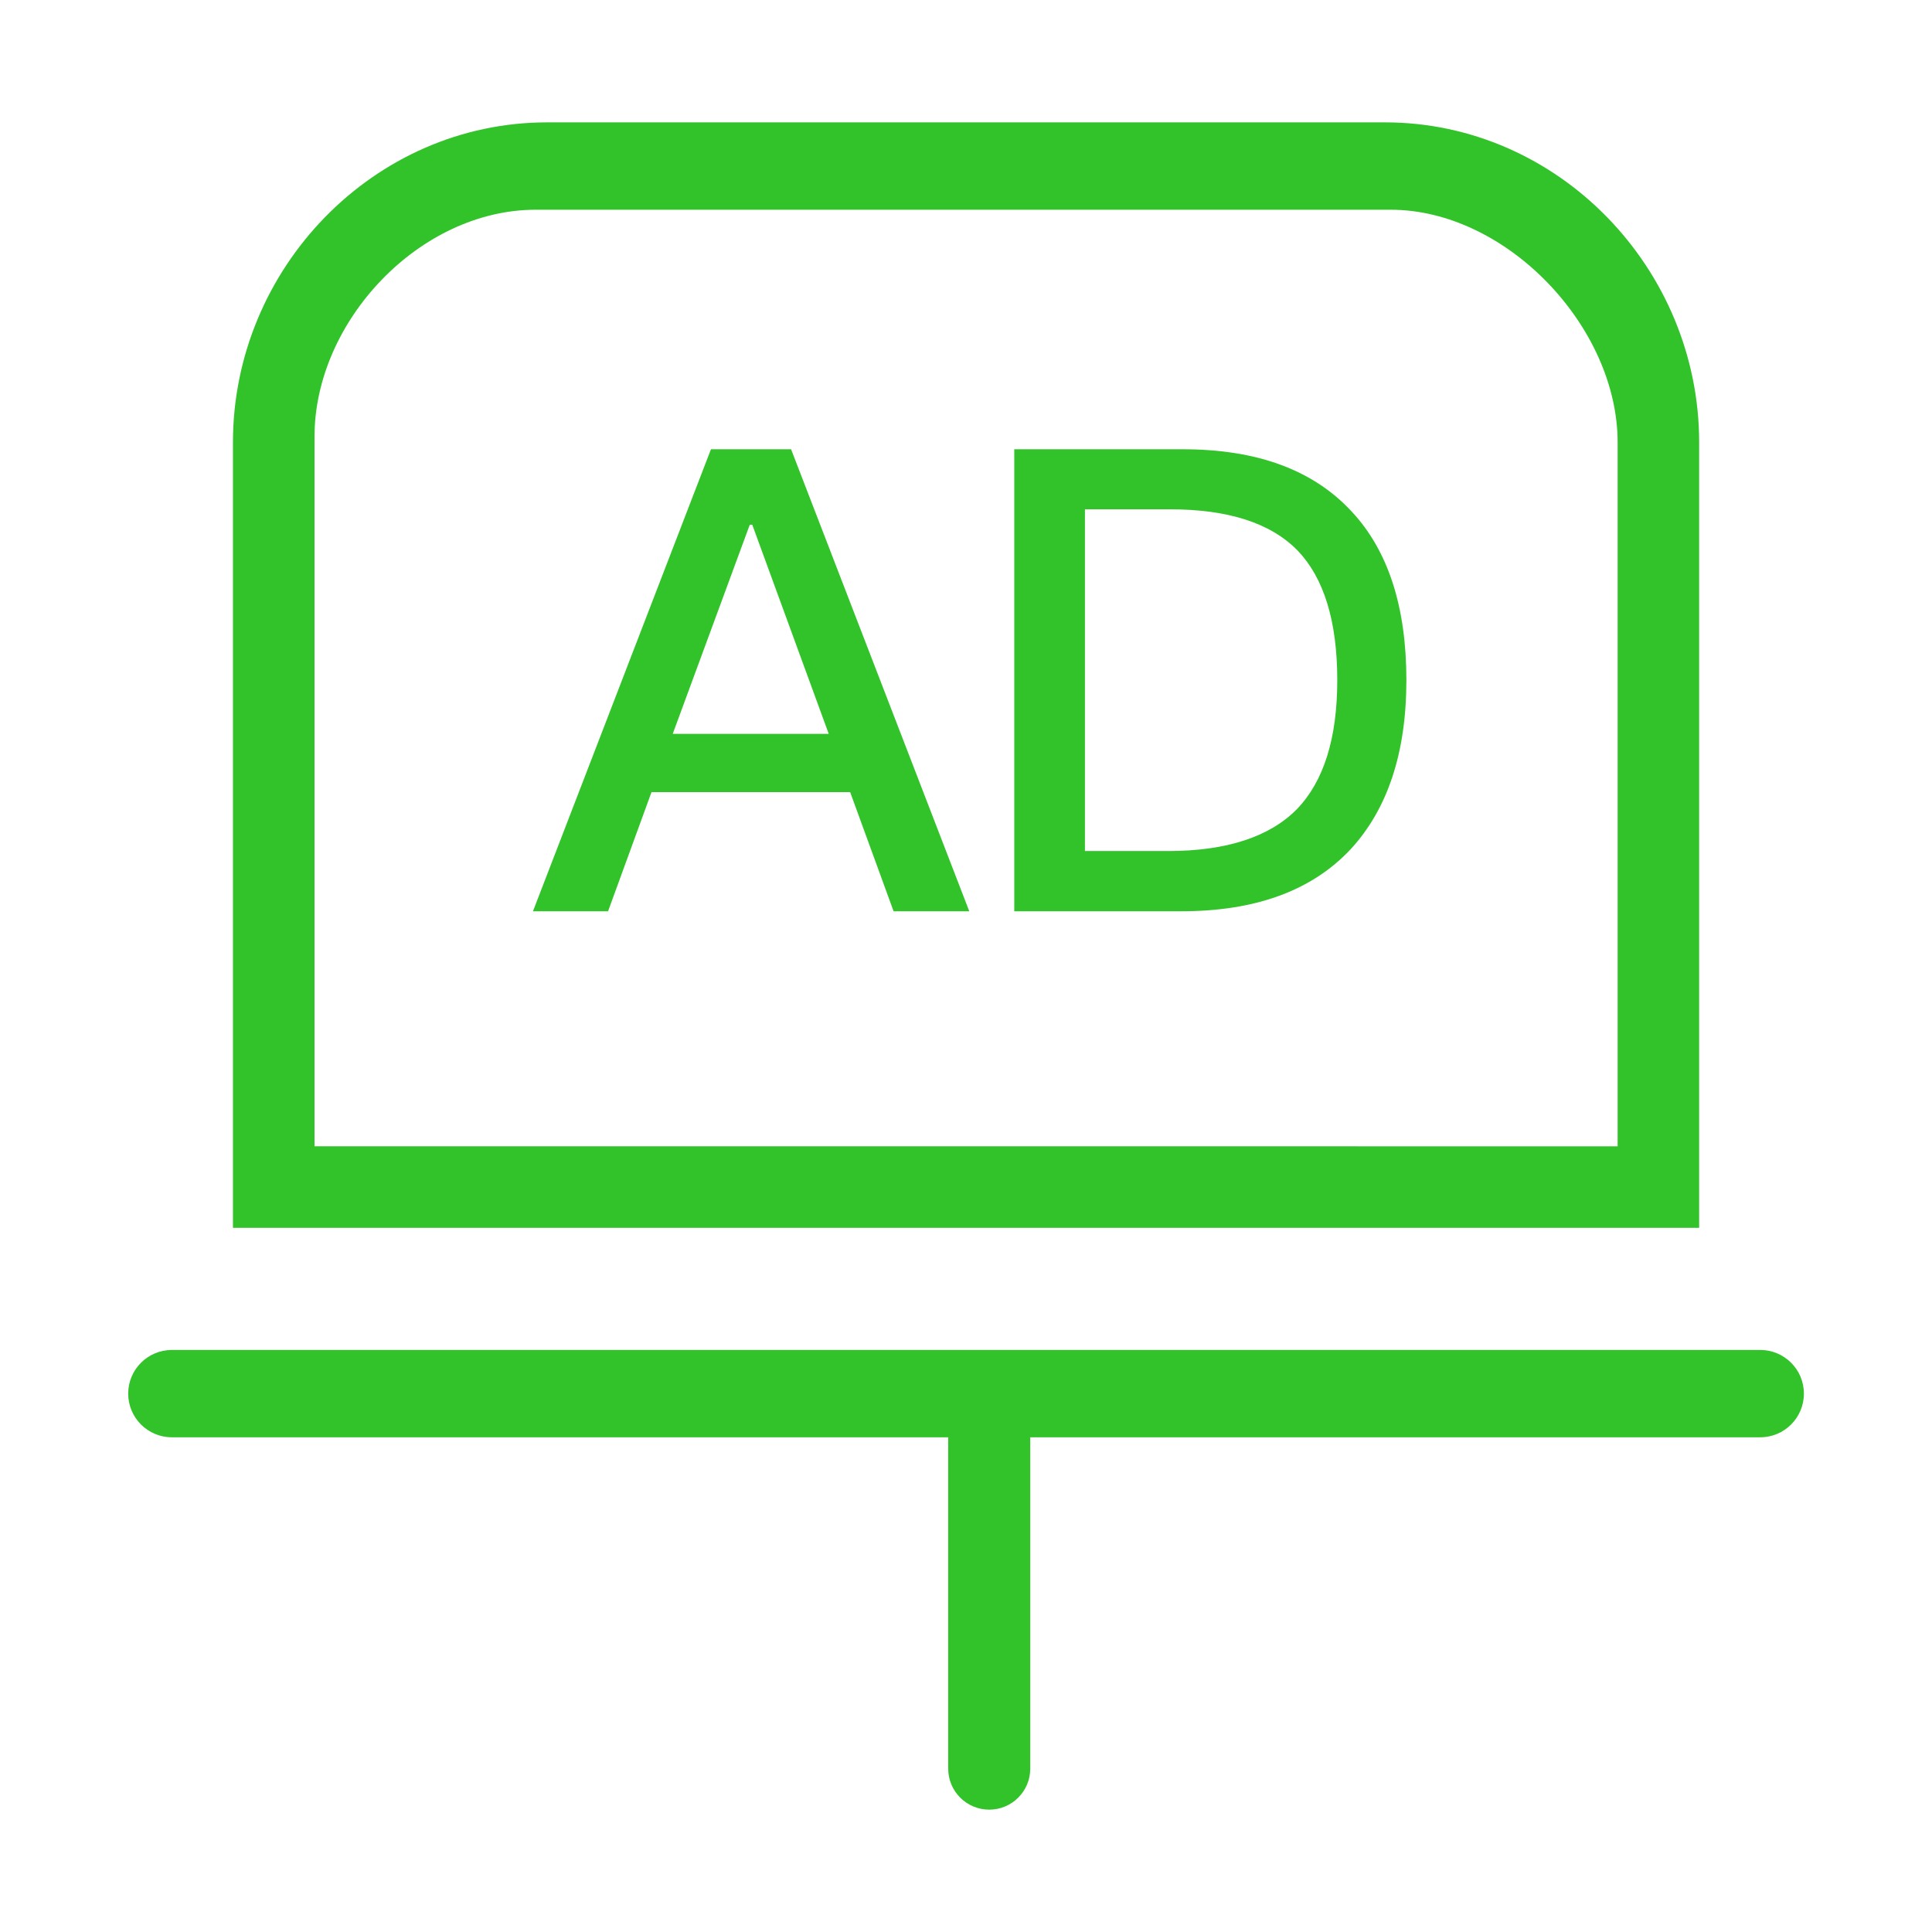 <?xml version="1.0" standalone="no"?><!DOCTYPE svg PUBLIC "-//W3C//DTD SVG 1.1//EN" "http://www.w3.org/Graphics/SVG/1.1/DTD/svg11.dtd"><svg t="1536306593470" class="icon" style="" viewBox="0 0 1024 1024" version="1.1" xmlns="http://www.w3.org/2000/svg" p-id="7287" xmlns:xlink="http://www.w3.org/1999/xlink" width="100" height="100"><defs><style type="text/css"></style></defs><path d="M91.091 761.792h411.472v175.617c0 12.011 9.734 21.744 21.745 21.744 12.012 0 21.745-9.733 21.745-21.744V761.792h386.91c12.79 0 23.143-10.373 23.143-23.144 0-12.791-10.373-23.144-23.144-23.144H91.092c-12.792 0-23.144 10.373-23.144 23.144 0 12.79 10.372 23.144 23.143 23.144zM900.585 234.46c0-92.016-74.508-169.602-166.524-169.602H289.992c-92.015 0-166.523 77.566-166.523 169.602v416.308h777.116V234.461z m-43.23 373.099H166.7V231.403c0-61.237 55.84-120.236 117.157-120.236H737.14c61.237 0 120.236 61.977 120.236 123.294V607.56z" fill="#32C32A" p-id="7288"></path><path d="M376.824 238.118L282.477 482.99h39.806l23.024-63.137h105.296l23.024 63.137h40.113l-94.45-244.872h-42.466z m-20.26 150.832l40.828-110.821h1.33l40.523 110.821h-82.682zM626.812 238.118h-89.23V482.99h88.514c39.397 0 69.276-10.95 89.844-32.95 19.545-21.284 29.471-51.062 29.471-89.537 0-38.783-9.619-68.56-28.857-89.23-20.465-22.206-50.243-33.155-89.742-33.155z m60.681 190.638c-14.428 14.735-37.35 22.307-68.253 22.307h-44.206v-181.12h44.922c30.904 0 53.518 7.162 67.946 22 13.712 14.428 20.875 37.043 20.875 68.56 0 30.903-7.163 53.518-21.284 68.253z" fill="#32C32A" p-id="7289"></path></svg>